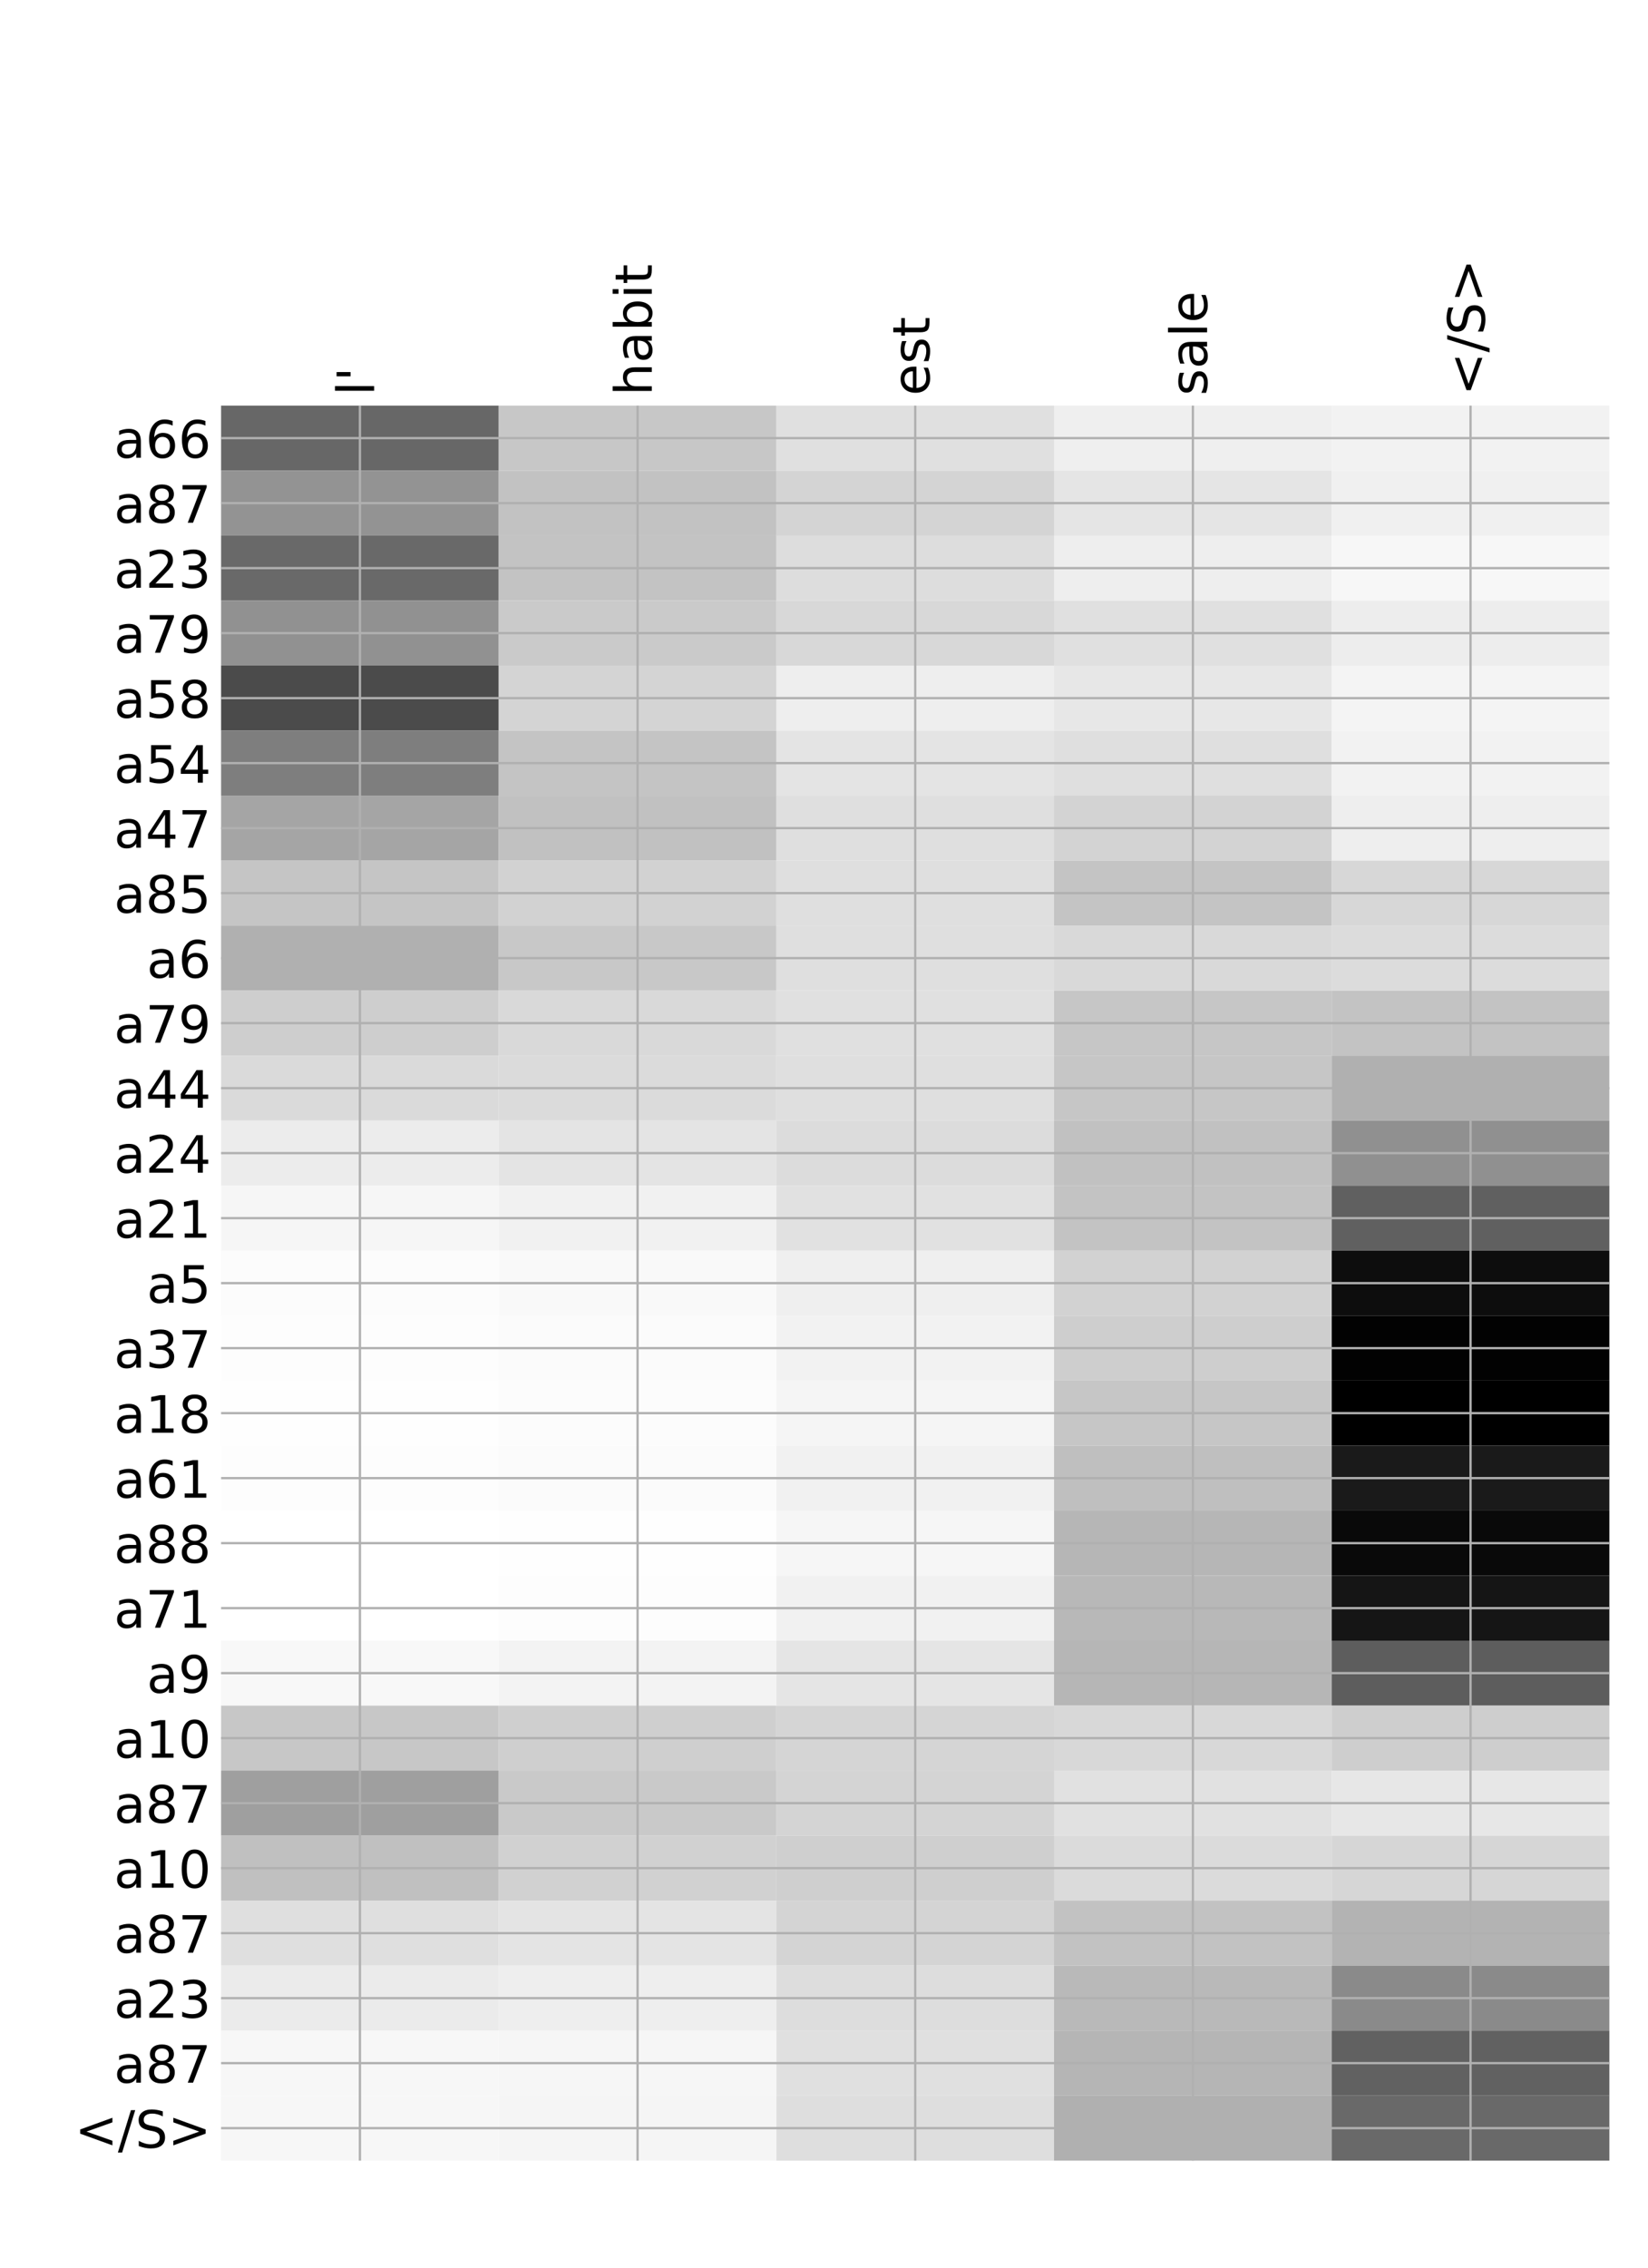 <?xml version="1.0" encoding="utf-8" standalone="no"?>
<!DOCTYPE svg PUBLIC "-//W3C//DTD SVG 1.1//EN"
  "http://www.w3.org/Graphics/SVG/1.1/DTD/svg11.dtd">
<!-- Created with matplotlib (http://matplotlib.org/) -->
<svg height="792pt" version="1.1" viewBox="0 0 576 792" width="576pt" xmlns="http://www.w3.org/2000/svg" xmlns:xlink="http://www.w3.org/1999/xlink">
 <defs>
  <style type="text/css">
*{stroke-linecap:butt;stroke-linejoin:round;}
  </style>
 </defs>
 <g id="figure_1">
  <g id="patch_1">
   <path d="M 0 792 
L 576 792 
L 576 0 
L 0 0 
z
" style="fill:#ffffff;"/>
  </g>
  <g id="axes_1">
   <g id="PolyCollection_1">
    <path clip-path="url(#pcf346aa6bc)" d="M 77.275 141.671 
L 77.275 164.373 
L 174.32 164.373 
L 174.32 141.671 
L 77.275 141.671 
z
" style="fill:#676767;"/>
    <path clip-path="url(#pcf346aa6bc)" d="M 174.32 141.671 
L 174.32 164.373 
L 271.365 164.373 
L 271.365 141.671 
L 174.32 141.671 
z
" style="fill:#c7c7c7;"/>
    <path clip-path="url(#pcf346aa6bc)" d="M 271.365 141.671 
L 271.365 164.373 
L 368.41 164.373 
L 368.41 141.671 
L 271.365 141.671 
z
" style="fill:#e0e0e0;"/>
    <path clip-path="url(#pcf346aa6bc)" d="M 368.41 141.671 
L 368.41 164.373 
L 465.455 164.373 
L 465.455 141.671 
L 368.41 141.671 
z
" style="fill:#efefef;"/>
    <path clip-path="url(#pcf346aa6bc)" d="M 465.455 141.671 
L 465.455 164.373 
L 562.5 164.373 
L 562.5 141.671 
L 465.455 141.671 
z
" style="fill:#f2f2f2;"/>
    <path clip-path="url(#pcf346aa6bc)" d="M 77.275 164.373 
L 77.275 187.074 
L 174.32 187.074 
L 174.32 164.373 
L 77.275 164.373 
z
" style="fill:#939393;"/>
    <path clip-path="url(#pcf346aa6bc)" d="M 174.32 164.373 
L 174.32 187.074 
L 271.365 187.074 
L 271.365 164.373 
L 174.32 164.373 
z
" style="fill:#c2c2c2;"/>
    <path clip-path="url(#pcf346aa6bc)" d="M 271.365 164.373 
L 271.365 187.074 
L 368.41 187.074 
L 368.41 164.373 
L 271.365 164.373 
z
" style="fill:#d4d4d4;"/>
    <path clip-path="url(#pcf346aa6bc)" d="M 368.41 164.373 
L 368.41 187.074 
L 465.455 187.074 
L 465.455 164.373 
L 368.41 164.373 
z
" style="fill:#e5e5e5;"/>
    <path clip-path="url(#pcf346aa6bc)" d="M 465.455 164.373 
L 465.455 187.074 
L 562.5 187.074 
L 562.5 164.373 
L 465.455 164.373 
z
" style="fill:#f0f0f0;"/>
    <path clip-path="url(#pcf346aa6bc)" d="M 77.275 187.074 
L 77.275 209.776 
L 174.32 209.776 
L 174.32 187.074 
L 77.275 187.074 
z
" style="fill:#696969;"/>
    <path clip-path="url(#pcf346aa6bc)" d="M 174.32 187.074 
L 174.32 209.776 
L 271.365 209.776 
L 271.365 187.074 
L 174.32 187.074 
z
" style="fill:#c3c3c3;"/>
    <path clip-path="url(#pcf346aa6bc)" d="M 271.365 187.074 
L 271.365 209.776 
L 368.41 209.776 
L 368.41 187.074 
L 271.365 187.074 
z
" style="fill:#dddddd;"/>
    <path clip-path="url(#pcf346aa6bc)" d="M 368.41 187.074 
L 368.41 209.776 
L 465.455 209.776 
L 465.455 187.074 
L 368.41 187.074 
z
" style="fill:#eeeeee;"/>
    <path clip-path="url(#pcf346aa6bc)" d="M 465.455 187.074 
L 465.455 209.776 
L 562.5 209.776 
L 562.5 187.074 
L 465.455 187.074 
z
" style="fill:#f7f7f7;"/>
    <path clip-path="url(#pcf346aa6bc)" d="M 77.275 209.776 
L 77.275 232.478 
L 174.32 232.478 
L 174.32 209.776 
L 77.275 209.776 
z
" style="fill:#919191;"/>
    <path clip-path="url(#pcf346aa6bc)" d="M 174.32 209.776 
L 174.32 232.478 
L 271.365 232.478 
L 271.365 209.776 
L 174.32 209.776 
z
" style="fill:#cacaca;"/>
    <path clip-path="url(#pcf346aa6bc)" d="M 271.365 209.776 
L 271.365 232.478 
L 368.41 232.478 
L 368.41 209.776 
L 271.365 209.776 
z
" style="fill:#d8d8d8;"/>
    <path clip-path="url(#pcf346aa6bc)" d="M 368.41 209.776 
L 368.41 232.478 
L 465.455 232.478 
L 465.455 209.776 
L 368.41 209.776 
z
" style="fill:#e0e0e0;"/>
    <path clip-path="url(#pcf346aa6bc)" d="M 465.455 209.776 
L 465.455 232.478 
L 562.5 232.478 
L 562.5 209.776 
L 465.455 209.776 
z
" style="fill:#ededed;"/>
    <path clip-path="url(#pcf346aa6bc)" d="M 77.275 232.478 
L 77.275 255.18 
L 174.32 255.18 
L 174.32 232.478 
L 77.275 232.478 
z
" style="fill:#4b4b4b;"/>
    <path clip-path="url(#pcf346aa6bc)" d="M 174.32 232.478 
L 174.32 255.18 
L 271.365 255.18 
L 271.365 232.478 
L 174.32 232.478 
z
" style="fill:#d4d4d4;"/>
    <path clip-path="url(#pcf346aa6bc)" d="M 271.365 232.478 
L 271.365 255.18 
L 368.41 255.18 
L 368.41 232.478 
L 271.365 232.478 
z
" style="fill:#eeeeee;"/>
    <path clip-path="url(#pcf346aa6bc)" d="M 368.41 232.478 
L 368.41 255.18 
L 465.455 255.18 
L 465.455 232.478 
L 368.41 232.478 
z
" style="fill:#e7e7e7;"/>
    <path clip-path="url(#pcf346aa6bc)" d="M 465.455 232.478 
L 465.455 255.18 
L 562.5 255.18 
L 562.5 232.478 
L 465.455 232.478 
z
" style="fill:#f4f4f4;"/>
    <path clip-path="url(#pcf346aa6bc)" d="M 77.275 255.18 
L 77.275 277.881 
L 174.32 277.881 
L 174.32 255.18 
L 77.275 255.18 
z
" style="fill:#7e7e7e;"/>
    <path clip-path="url(#pcf346aa6bc)" d="M 174.32 255.18 
L 174.32 277.881 
L 271.365 277.881 
L 271.365 255.18 
L 174.32 255.18 
z
" style="fill:#c4c4c4;"/>
    <path clip-path="url(#pcf346aa6bc)" d="M 271.365 255.18 
L 271.365 277.881 
L 368.41 277.881 
L 368.41 255.18 
L 271.365 255.18 
z
" style="fill:#e4e4e4;"/>
    <path clip-path="url(#pcf346aa6bc)" d="M 368.41 255.18 
L 368.41 277.881 
L 465.455 277.881 
L 465.455 255.18 
L 368.41 255.18 
z
" style="fill:#dfdfdf;"/>
    <path clip-path="url(#pcf346aa6bc)" d="M 465.455 255.18 
L 465.455 277.881 
L 562.5 277.881 
L 562.5 255.18 
L 465.455 255.18 
z
" style="fill:#f2f2f2;"/>
    <path clip-path="url(#pcf346aa6bc)" d="M 77.275 277.881 
L 77.275 300.583 
L 174.32 300.583 
L 174.32 277.881 
L 77.275 277.881 
z
" style="fill:#a5a5a5;"/>
    <path clip-path="url(#pcf346aa6bc)" d="M 174.32 277.881 
L 174.32 300.583 
L 271.365 300.583 
L 271.365 277.881 
L 174.32 277.881 
z
" style="fill:#c1c1c1;"/>
    <path clip-path="url(#pcf346aa6bc)" d="M 271.365 277.881 
L 271.365 300.583 
L 368.41 300.583 
L 368.41 277.881 
L 271.365 277.881 
z
" style="fill:#dfdfdf;"/>
    <path clip-path="url(#pcf346aa6bc)" d="M 368.41 277.881 
L 368.41 300.583 
L 465.455 300.583 
L 465.455 277.881 
L 368.41 277.881 
z
" style="fill:#d3d3d3;"/>
    <path clip-path="url(#pcf346aa6bc)" d="M 465.455 277.881 
L 465.455 300.583 
L 562.5 300.583 
L 562.5 277.881 
L 465.455 277.881 
z
" style="fill:#eeeeee;"/>
    <path clip-path="url(#pcf346aa6bc)" d="M 77.275 300.583 
L 77.275 323.285 
L 174.32 323.285 
L 174.32 300.583 
L 77.275 300.583 
z
" style="fill:#c5c5c5;"/>
    <path clip-path="url(#pcf346aa6bc)" d="M 174.32 300.583 
L 174.32 323.285 
L 271.365 323.285 
L 271.365 300.583 
L 174.32 300.583 
z
" style="fill:#d2d2d2;"/>
    <path clip-path="url(#pcf346aa6bc)" d="M 271.365 300.583 
L 271.365 323.285 
L 368.41 323.285 
L 368.41 300.583 
L 271.365 300.583 
z
" style="fill:#dfdfdf;"/>
    <path clip-path="url(#pcf346aa6bc)" d="M 368.41 300.583 
L 368.41 323.285 
L 465.455 323.285 
L 465.455 300.583 
L 368.41 300.583 
z
" style="fill:#c4c4c4;"/>
    <path clip-path="url(#pcf346aa6bc)" d="M 465.455 300.583 
L 465.455 323.285 
L 562.5 323.285 
L 562.5 300.583 
L 465.455 300.583 
z
" style="fill:#d7d7d7;"/>
    <path clip-path="url(#pcf346aa6bc)" d="M 77.275 323.285 
L 77.275 345.987 
L 174.32 345.987 
L 174.32 323.285 
L 77.275 323.285 
z
" style="fill:#b0b0b0;"/>
    <path clip-path="url(#pcf346aa6bc)" d="M 174.32 323.285 
L 174.32 345.987 
L 271.365 345.987 
L 271.365 323.285 
L 174.32 323.285 
z
" style="fill:#c8c8c8;"/>
    <path clip-path="url(#pcf346aa6bc)" d="M 271.365 323.285 
L 271.365 345.987 
L 368.41 345.987 
L 368.41 323.285 
L 271.365 323.285 
z
" style="fill:#dfdfdf;"/>
    <path clip-path="url(#pcf346aa6bc)" d="M 368.41 323.285 
L 368.41 345.987 
L 465.455 345.987 
L 465.455 323.285 
L 368.41 323.285 
z
" style="fill:#d9d9d9;"/>
    <path clip-path="url(#pcf346aa6bc)" d="M 465.455 323.285 
L 465.455 345.987 
L 562.5 345.987 
L 562.5 323.285 
L 465.455 323.285 
z
" style="fill:#dcdcdc;"/>
    <path clip-path="url(#pcf346aa6bc)" d="M 77.275 345.987 
L 77.275 368.688 
L 174.32 368.688 
L 174.32 345.987 
L 77.275 345.987 
z
" style="fill:#cecece;"/>
    <path clip-path="url(#pcf346aa6bc)" d="M 174.32 345.987 
L 174.32 368.688 
L 271.365 368.688 
L 271.365 345.987 
L 174.32 345.987 
z
" style="fill:#d9d9d9;"/>
    <path clip-path="url(#pcf346aa6bc)" d="M 271.365 345.987 
L 271.365 368.688 
L 368.41 368.688 
L 368.41 345.987 
L 271.365 345.987 
z
" style="fill:#e0e0e0;"/>
    <path clip-path="url(#pcf346aa6bc)" d="M 368.41 345.987 
L 368.41 368.688 
L 465.455 368.688 
L 465.455 345.987 
L 368.41 345.987 
z
" style="fill:#c6c6c6;"/>
    <path clip-path="url(#pcf346aa6bc)" d="M 465.455 345.987 
L 465.455 368.688 
L 562.5 368.688 
L 562.5 345.987 
L 465.455 345.987 
z
" style="fill:#c3c3c3;"/>
    <path clip-path="url(#pcf346aa6bc)" d="M 77.275 368.688 
L 77.275 391.39 
L 174.32 391.39 
L 174.32 368.688 
L 77.275 368.688 
z
" style="fill:#dadada;"/>
    <path clip-path="url(#pcf346aa6bc)" d="M 174.32 368.688 
L 174.32 391.39 
L 271.365 391.39 
L 271.365 368.688 
L 174.32 368.688 
z
" style="fill:#dbdbdb;"/>
    <path clip-path="url(#pcf346aa6bc)" d="M 271.365 368.688 
L 271.365 391.39 
L 368.41 391.39 
L 368.41 368.688 
L 271.365 368.688 
z
" style="fill:#dfdfdf;"/>
    <path clip-path="url(#pcf346aa6bc)" d="M 368.41 368.688 
L 368.41 391.39 
L 465.455 391.39 
L 465.455 368.688 
L 368.41 368.688 
z
" style="fill:#c6c6c6;"/>
    <path clip-path="url(#pcf346aa6bc)" d="M 465.455 368.688 
L 465.455 391.39 
L 562.5 391.39 
L 562.5 368.688 
L 465.455 368.688 
z
" style="fill:#b0b0b0;"/>
    <path clip-path="url(#pcf346aa6bc)" d="M 77.275 391.39 
L 77.275 414.092 
L 174.32 414.092 
L 174.32 391.39 
L 77.275 391.39 
z
" style="fill:#ececec;"/>
    <path clip-path="url(#pcf346aa6bc)" d="M 174.32 391.39 
L 174.32 414.092 
L 271.365 414.092 
L 271.365 391.39 
L 174.32 391.39 
z
" style="fill:#e4e4e4;"/>
    <path clip-path="url(#pcf346aa6bc)" d="M 271.365 391.39 
L 271.365 414.092 
L 368.41 414.092 
L 368.41 391.39 
L 271.365 391.39 
z
" style="fill:#dcdcdc;"/>
    <path clip-path="url(#pcf346aa6bc)" d="M 368.41 391.39 
L 368.41 414.092 
L 465.455 414.092 
L 465.455 391.39 
L 368.41 391.39 
z
" style="fill:#c1c1c1;"/>
    <path clip-path="url(#pcf346aa6bc)" d="M 465.455 391.39 
L 465.455 414.092 
L 562.5 414.092 
L 562.5 391.39 
L 465.455 391.39 
z
" style="fill:#909090;"/>
    <path clip-path="url(#pcf346aa6bc)" d="M 77.275 414.092 
L 77.275 436.794 
L 174.32 436.794 
L 174.32 414.092 
L 77.275 414.092 
z
" style="fill:#f6f6f6;"/>
    <path clip-path="url(#pcf346aa6bc)" d="M 174.32 414.092 
L 174.32 436.794 
L 271.365 436.794 
L 271.365 414.092 
L 174.32 414.092 
z
" style="fill:#f1f1f1;"/>
    <path clip-path="url(#pcf346aa6bc)" d="M 271.365 414.092 
L 271.365 436.794 
L 368.41 436.794 
L 368.41 414.092 
L 271.365 414.092 
z
" style="fill:#e1e1e1;"/>
    <path clip-path="url(#pcf346aa6bc)" d="M 368.41 414.092 
L 368.41 436.794 
L 465.455 436.794 
L 465.455 414.092 
L 368.41 414.092 
z
" style="fill:#c3c3c3;"/>
    <path clip-path="url(#pcf346aa6bc)" d="M 465.455 414.092 
L 465.455 436.794 
L 562.5 436.794 
L 562.5 414.092 
L 465.455 414.092 
z
" style="fill:#606060;"/>
    <path clip-path="url(#pcf346aa6bc)" d="M 77.275 436.794 
L 77.275 459.495 
L 174.32 459.495 
L 174.32 436.794 
L 77.275 436.794 
z
" style="fill:#fcfcfc;"/>
    <path clip-path="url(#pcf346aa6bc)" d="M 174.32 436.794 
L 174.32 459.495 
L 271.365 459.495 
L 271.365 436.794 
L 174.32 436.794 
z
" style="fill:#f9f9f9;"/>
    <path clip-path="url(#pcf346aa6bc)" d="M 271.365 436.794 
L 271.365 459.495 
L 368.41 459.495 
L 368.41 436.794 
L 271.365 436.794 
z
" style="fill:#efefef;"/>
    <path clip-path="url(#pcf346aa6bc)" d="M 368.41 436.794 
L 368.41 459.495 
L 465.455 459.495 
L 465.455 436.794 
L 368.41 436.794 
z
" style="fill:#d2d2d2;"/>
    <path clip-path="url(#pcf346aa6bc)" d="M 465.455 436.794 
L 465.455 459.495 
L 562.5 459.495 
L 562.5 436.794 
L 465.455 436.794 
z
" style="fill:#0d0d0d;"/>
    <path clip-path="url(#pcf346aa6bc)" d="M 77.275 459.495 
L 77.275 482.197 
L 174.32 482.197 
L 174.32 459.495 
L 77.275 459.495 
z
" style="fill:#fdfdfd;"/>
    <path clip-path="url(#pcf346aa6bc)" d="M 174.32 459.495 
L 174.32 482.197 
L 271.365 482.197 
L 271.365 459.495 
L 174.32 459.495 
z
" style="fill:#fbfbfb;"/>
    <path clip-path="url(#pcf346aa6bc)" d="M 271.365 459.495 
L 271.365 482.197 
L 368.41 482.197 
L 368.41 459.495 
L 271.365 459.495 
z
" style="fill:#f2f2f2;"/>
    <path clip-path="url(#pcf346aa6bc)" d="M 368.41 459.495 
L 368.41 482.197 
L 465.455 482.197 
L 465.455 459.495 
L 368.41 459.495 
z
" style="fill:#cecece;"/>
    <path clip-path="url(#pcf346aa6bc)" d="M 465.455 459.495 
L 465.455 482.197 
L 562.5 482.197 
L 562.5 459.495 
L 465.455 459.495 
z
" style="fill:#020202;"/>
    <path clip-path="url(#pcf346aa6bc)" d="M 77.275 482.197 
L 77.275 504.899 
L 174.32 504.899 
L 174.32 482.197 
L 77.275 482.197 
z
" style="fill:#fefefe;"/>
    <path clip-path="url(#pcf346aa6bc)" d="M 174.32 482.197 
L 174.32 504.899 
L 271.365 504.899 
L 271.365 482.197 
L 174.32 482.197 
z
" style="fill:#fcfcfc;"/>
    <path clip-path="url(#pcf346aa6bc)" d="M 271.365 482.197 
L 271.365 504.899 
L 368.41 504.899 
L 368.41 482.197 
L 271.365 482.197 
z
" style="fill:#f5f5f5;"/>
    <path clip-path="url(#pcf346aa6bc)" d="M 368.41 482.197 
L 368.41 504.899 
L 465.455 504.899 
L 465.455 482.197 
L 368.41 482.197 
z
" style="fill:#c6c6c6;"/>
    <path clip-path="url(#pcf346aa6bc)" d="M 465.455 482.197 
L 465.455 504.899 
L 562.5 504.899 
L 562.5 482.197 
L 465.455 482.197 
z
"/>
    <path clip-path="url(#pcf346aa6bc)" d="M 77.275 504.899 
L 77.275 527.601 
L 174.32 527.601 
L 174.32 504.899 
L 77.275 504.899 
z
" style="fill:#fdfdfd;"/>
    <path clip-path="url(#pcf346aa6bc)" d="M 174.32 504.899 
L 174.32 527.601 
L 271.365 527.601 
L 271.365 504.899 
L 174.32 504.899 
z
" style="fill:#fbfbfb;"/>
    <path clip-path="url(#pcf346aa6bc)" d="M 271.365 504.899 
L 271.365 527.601 
L 368.41 527.601 
L 368.41 504.899 
L 271.365 504.899 
z
" style="fill:#f1f1f1;"/>
    <path clip-path="url(#pcf346aa6bc)" d="M 368.41 504.899 
L 368.41 527.601 
L 465.455 527.601 
L 465.455 504.899 
L 368.41 504.899 
z
" style="fill:#bfbfbf;"/>
    <path clip-path="url(#pcf346aa6bc)" d="M 465.455 504.899 
L 465.455 527.601 
L 562.5 527.601 
L 562.5 504.899 
L 465.455 504.899 
z
" style="fill:#1a1a1a;"/>
    <path clip-path="url(#pcf346aa6bc)" d="M 77.275 527.601 
L 77.275 550.303 
L 174.32 550.303 
L 174.32 527.601 
L 77.275 527.601 
z
" style="fill:#ffffff;"/>
    <path clip-path="url(#pcf346aa6bc)" d="M 174.32 527.601 
L 174.32 550.303 
L 271.365 550.303 
L 271.365 527.601 
L 174.32 527.601 
z
" style="fill:#fefefe;"/>
    <path clip-path="url(#pcf346aa6bc)" d="M 271.365 527.601 
L 271.365 550.303 
L 368.41 550.303 
L 368.41 527.601 
L 271.365 527.601 
z
" style="fill:#f6f6f6;"/>
    <path clip-path="url(#pcf346aa6bc)" d="M 368.41 527.601 
L 368.41 550.303 
L 465.455 550.303 
L 465.455 527.601 
L 368.41 527.601 
z
" style="fill:#b6b6b6;"/>
    <path clip-path="url(#pcf346aa6bc)" d="M 465.455 527.601 
L 465.455 550.303 
L 562.5 550.303 
L 562.5 527.601 
L 465.455 527.601 
z
" style="fill:#090909;"/>
    <path clip-path="url(#pcf346aa6bc)" d="M 77.275 550.303 
L 77.275 573.004 
L 174.32 573.004 
L 174.32 550.303 
L 77.275 550.303 
z
" style="fill:#ffffff;"/>
    <path clip-path="url(#pcf346aa6bc)" d="M 174.32 550.303 
L 174.32 573.004 
L 271.365 573.004 
L 271.365 550.303 
L 174.32 550.303 
z
" style="fill:#fdfdfd;"/>
    <path clip-path="url(#pcf346aa6bc)" d="M 271.365 550.303 
L 271.365 573.004 
L 368.41 573.004 
L 368.41 550.303 
L 271.365 550.303 
z
" style="fill:#f1f1f1;"/>
    <path clip-path="url(#pcf346aa6bc)" d="M 368.41 550.303 
L 368.41 573.004 
L 465.455 573.004 
L 465.455 550.303 
L 368.41 550.303 
z
" style="fill:#b8b8b8;"/>
    <path clip-path="url(#pcf346aa6bc)" d="M 465.455 550.303 
L 465.455 573.004 
L 562.5 573.004 
L 562.5 550.303 
L 465.455 550.303 
z
" style="fill:#151515;"/>
    <path clip-path="url(#pcf346aa6bc)" d="M 77.275 573.004 
L 77.275 595.706 
L 174.32 595.706 
L 174.32 573.004 
L 77.275 573.004 
z
" style="fill:#f8f8f8;"/>
    <path clip-path="url(#pcf346aa6bc)" d="M 174.32 573.004 
L 174.32 595.706 
L 271.365 595.706 
L 271.365 573.004 
L 174.32 573.004 
z
" style="fill:#f3f3f3;"/>
    <path clip-path="url(#pcf346aa6bc)" d="M 271.365 573.004 
L 271.365 595.706 
L 368.41 595.706 
L 368.41 573.004 
L 271.365 573.004 
z
" style="fill:#e5e5e5;"/>
    <path clip-path="url(#pcf346aa6bc)" d="M 368.41 573.004 
L 368.41 595.706 
L 465.455 595.706 
L 465.455 573.004 
L 368.41 573.004 
z
" style="fill:#b6b6b6;"/>
    <path clip-path="url(#pcf346aa6bc)" d="M 465.455 573.004 
L 465.455 595.706 
L 562.5 595.706 
L 562.5 573.004 
L 465.455 573.004 
z
" style="fill:#5d5d5d;"/>
    <path clip-path="url(#pcf346aa6bc)" d="M 77.275 595.706 
L 77.275 618.408 
L 174.32 618.408 
L 174.32 595.706 
L 77.275 595.706 
z
" style="fill:#c7c7c7;"/>
    <path clip-path="url(#pcf346aa6bc)" d="M 174.32 595.706 
L 174.32 618.408 
L 271.365 618.408 
L 271.365 595.706 
L 174.32 595.706 
z
" style="fill:#cfcfcf;"/>
    <path clip-path="url(#pcf346aa6bc)" d="M 271.365 595.706 
L 271.365 618.408 
L 368.41 618.408 
L 368.41 595.706 
L 271.365 595.706 
z
" style="fill:#d5d5d5;"/>
    <path clip-path="url(#pcf346aa6bc)" d="M 368.41 595.706 
L 368.41 618.408 
L 465.455 618.408 
L 465.455 595.706 
L 368.41 595.706 
z
" style="fill:#d8d8d8;"/>
    <path clip-path="url(#pcf346aa6bc)" d="M 465.455 595.706 
L 465.455 618.408 
L 562.5 618.408 
L 562.5 595.706 
L 465.455 595.706 
z
" style="fill:#cecece;"/>
    <path clip-path="url(#pcf346aa6bc)" d="M 77.275 618.408 
L 77.275 641.11 
L 174.32 641.11 
L 174.32 618.408 
L 77.275 618.408 
z
" style="fill:#9f9f9f;"/>
    <path clip-path="url(#pcf346aa6bc)" d="M 174.32 618.408 
L 174.32 641.11 
L 271.365 641.11 
L 271.365 618.408 
L 174.32 618.408 
z
" style="fill:#c9c9c9;"/>
    <path clip-path="url(#pcf346aa6bc)" d="M 271.365 618.408 
L 271.365 641.11 
L 368.41 641.11 
L 368.41 618.408 
L 271.365 618.408 
z
" style="fill:#d4d4d4;"/>
    <path clip-path="url(#pcf346aa6bc)" d="M 368.41 618.408 
L 368.41 641.11 
L 465.455 641.11 
L 465.455 618.408 
L 368.41 618.408 
z
" style="fill:#e1e1e1;"/>
    <path clip-path="url(#pcf346aa6bc)" d="M 465.455 618.408 
L 465.455 641.11 
L 562.5 641.11 
L 562.5 618.408 
L 465.455 618.408 
z
" style="fill:#e7e7e7;"/>
    <path clip-path="url(#pcf346aa6bc)" d="M 77.275 641.11 
L 77.275 663.811 
L 174.32 663.811 
L 174.32 641.11 
L 77.275 641.11 
z
" style="fill:#c0c0c0;"/>
    <path clip-path="url(#pcf346aa6bc)" d="M 174.32 641.11 
L 174.32 663.811 
L 271.365 663.811 
L 271.365 641.11 
L 174.32 641.11 
z
" style="fill:#d1d1d1;"/>
    <path clip-path="url(#pcf346aa6bc)" d="M 271.365 641.11 
L 271.365 663.811 
L 368.41 663.811 
L 368.41 641.11 
L 271.365 641.11 
z
" style="fill:#cfcfcf;"/>
    <path clip-path="url(#pcf346aa6bc)" d="M 368.41 641.11 
L 368.41 663.811 
L 465.455 663.811 
L 465.455 641.11 
L 368.41 641.11 
z
" style="fill:#dbdbdb;"/>
    <path clip-path="url(#pcf346aa6bc)" d="M 465.455 641.11 
L 465.455 663.811 
L 562.5 663.811 
L 562.5 641.11 
L 465.455 641.11 
z
" style="fill:#d6d6d6;"/>
    <path clip-path="url(#pcf346aa6bc)" d="M 77.275 663.811 
L 77.275 686.513 
L 174.32 686.513 
L 174.32 663.811 
L 77.275 663.811 
z
" style="fill:#dfdfdf;"/>
    <path clip-path="url(#pcf346aa6bc)" d="M 174.32 663.811 
L 174.32 686.513 
L 271.365 686.513 
L 271.365 663.811 
L 174.32 663.811 
z
" style="fill:#e4e4e4;"/>
    <path clip-path="url(#pcf346aa6bc)" d="M 271.365 663.811 
L 271.365 686.513 
L 368.41 686.513 
L 368.41 663.811 
L 271.365 663.811 
z
" style="fill:#d4d4d4;"/>
    <path clip-path="url(#pcf346aa6bc)" d="M 368.41 663.811 
L 368.41 686.513 
L 465.455 686.513 
L 465.455 663.811 
L 368.41 663.811 
z
" style="fill:#c2c2c2;"/>
    <path clip-path="url(#pcf346aa6bc)" d="M 465.455 663.811 
L 465.455 686.513 
L 562.5 686.513 
L 562.5 663.811 
L 465.455 663.811 
z
" style="fill:#b3b3b3;"/>
    <path clip-path="url(#pcf346aa6bc)" d="M 77.275 686.513 
L 77.275 709.215 
L 174.32 709.215 
L 174.32 686.513 
L 77.275 686.513 
z
" style="fill:#ebebeb;"/>
    <path clip-path="url(#pcf346aa6bc)" d="M 174.32 686.513 
L 174.32 709.215 
L 271.365 709.215 
L 271.365 686.513 
L 174.32 686.513 
z
" style="fill:#eeeeee;"/>
    <path clip-path="url(#pcf346aa6bc)" d="M 271.365 686.513 
L 271.365 709.215 
L 368.41 709.215 
L 368.41 686.513 
L 271.365 686.513 
z
" style="fill:#dddddd;"/>
    <path clip-path="url(#pcf346aa6bc)" d="M 368.41 686.513 
L 368.41 709.215 
L 465.455 709.215 
L 465.455 686.513 
L 368.41 686.513 
z
" style="fill:#b9b9b9;"/>
    <path clip-path="url(#pcf346aa6bc)" d="M 465.455 686.513 
L 465.455 709.215 
L 562.5 709.215 
L 562.5 686.513 
L 465.455 686.513 
z
" style="fill:#8a8a8a;"/>
    <path clip-path="url(#pcf346aa6bc)" d="M 77.275 709.215 
L 77.275 731.917 
L 174.32 731.917 
L 174.32 709.215 
L 77.275 709.215 
z
" style="fill:#f7f7f7;"/>
    <path clip-path="url(#pcf346aa6bc)" d="M 174.32 709.215 
L 174.32 731.917 
L 271.365 731.917 
L 271.365 709.215 
L 174.32 709.215 
z
" style="fill:#f6f6f6;"/>
    <path clip-path="url(#pcf346aa6bc)" d="M 271.365 709.215 
L 271.365 731.917 
L 368.41 731.917 
L 368.41 709.215 
L 271.365 709.215 
z
" style="fill:#e0e0e0;"/>
    <path clip-path="url(#pcf346aa6bc)" d="M 368.41 709.215 
L 368.41 731.917 
L 465.455 731.917 
L 465.455 709.215 
L 368.41 709.215 
z
" style="fill:#b5b5b5;"/>
    <path clip-path="url(#pcf346aa6bc)" d="M 465.455 709.215 
L 465.455 731.917 
L 562.5 731.917 
L 562.5 709.215 
L 465.455 709.215 
z
" style="fill:#616161;"/>
    <path clip-path="url(#pcf346aa6bc)" d="M 77.275 731.917 
L 77.275 754.618 
L 174.32 754.618 
L 174.32 731.917 
L 77.275 731.917 
z
" style="fill:#f7f7f7;"/>
    <path clip-path="url(#pcf346aa6bc)" d="M 174.32 731.917 
L 174.32 754.618 
L 271.365 754.618 
L 271.365 731.917 
L 174.32 731.917 
z
" style="fill:#f5f5f5;"/>
    <path clip-path="url(#pcf346aa6bc)" d="M 271.365 731.917 
L 271.365 754.618 
L 368.41 754.618 
L 368.41 731.917 
L 271.365 731.917 
z
" style="fill:#dedede;"/>
    <path clip-path="url(#pcf346aa6bc)" d="M 368.41 731.917 
L 368.41 754.618 
L 465.455 754.618 
L 465.455 731.917 
L 368.41 731.917 
z
" style="fill:#b0b0b0;"/>
    <path clip-path="url(#pcf346aa6bc)" d="M 465.455 731.917 
L 465.455 754.618 
L 562.5 754.618 
L 562.5 731.917 
L 465.455 731.917 
z
" style="fill:#696969;"/>
   </g>
   <g id="matplotlib.axis_1">
    <g id="xtick_1">
     <g id="line2d_1">
      <path clip-path="url(#pcf346aa6bc)" d="M 125.797 754.618 
L 125.797 141.671 
" style="fill:none;stroke:#b0b0b0;stroke-linecap:square;stroke-width:0.8;"/>
     </g>
     <g id="line2d_2"/>
     <g id="text_1">
      <!-- l' -->
      <defs>
       <path d="M 9.422 75.984 
L 18.406 75.984 
L 18.406 0 
L 9.422 0 
z
" id="DejaVuSans-6c"/>
       <path d="M 17.922 72.906 
L 17.922 45.797 
L 9.625 45.797 
L 9.625 72.906 
z
" id="DejaVuSans-27"/>
      </defs>
      <g transform="translate(130.764 138.171)rotate(-90)scale(0.18 -0.18)">
       <use xlink:href="#DejaVuSans-6c"/>
       <use x="27.783" xlink:href="#DejaVuSans-27"/>
      </g>
     </g>
    </g>
    <g id="xtick_2">
     <g id="line2d_3">
      <path clip-path="url(#pcf346aa6bc)" d="M 222.843 754.618 
L 222.843 141.671 
" style="fill:none;stroke:#b0b0b0;stroke-linecap:square;stroke-width:0.8;"/>
     </g>
     <g id="line2d_4"/>
     <g id="text_2">
      <!-- habit -->
      <defs>
       <path d="M 54.891 33.016 
L 54.891 0 
L 45.906 0 
L 45.906 32.719 
Q 45.906 40.484 42.875 44.328 
Q 39.844 48.188 33.797 48.188 
Q 26.516 48.188 22.312 43.547 
Q 18.109 38.922 18.109 30.906 
L 18.109 0 
L 9.078 0 
L 9.078 75.984 
L 18.109 75.984 
L 18.109 46.188 
Q 21.344 51.125 25.703 53.562 
Q 30.078 56 35.797 56 
Q 45.219 56 50.047 50.172 
Q 54.891 44.344 54.891 33.016 
z
" id="DejaVuSans-68"/>
       <path d="M 34.281 27.484 
Q 23.391 27.484 19.188 25 
Q 14.984 22.516 14.984 16.5 
Q 14.984 11.719 18.141 8.906 
Q 21.297 6.109 26.703 6.109 
Q 34.188 6.109 38.703 11.406 
Q 43.219 16.703 43.219 25.484 
L 43.219 27.484 
z
M 52.203 31.203 
L 52.203 0 
L 43.219 0 
L 43.219 8.297 
Q 40.141 3.328 35.547 0.953 
Q 30.953 -1.422 24.312 -1.422 
Q 15.922 -1.422 10.953 3.297 
Q 6 8.016 6 15.922 
Q 6 25.141 12.172 29.828 
Q 18.359 34.516 30.609 34.516 
L 43.219 34.516 
L 43.219 35.406 
Q 43.219 41.609 39.141 45 
Q 35.062 48.391 27.688 48.391 
Q 23 48.391 18.547 47.266 
Q 14.109 46.141 10.016 43.891 
L 10.016 52.203 
Q 14.938 54.109 19.578 55.047 
Q 24.219 56 28.609 56 
Q 40.484 56 46.344 49.844 
Q 52.203 43.703 52.203 31.203 
z
" id="DejaVuSans-61"/>
       <path d="M 48.688 27.297 
Q 48.688 37.203 44.609 42.844 
Q 40.531 48.484 33.406 48.484 
Q 26.266 48.484 22.188 42.844 
Q 18.109 37.203 18.109 27.297 
Q 18.109 17.391 22.188 11.75 
Q 26.266 6.109 33.406 6.109 
Q 40.531 6.109 44.609 11.75 
Q 48.688 17.391 48.688 27.297 
z
M 18.109 46.391 
Q 20.953 51.266 25.266 53.625 
Q 29.594 56 35.594 56 
Q 45.562 56 51.781 48.094 
Q 58.016 40.188 58.016 27.297 
Q 58.016 14.406 51.781 6.484 
Q 45.562 -1.422 35.594 -1.422 
Q 29.594 -1.422 25.266 0.953 
Q 20.953 3.328 18.109 8.203 
L 18.109 0 
L 9.078 0 
L 9.078 75.984 
L 18.109 75.984 
z
" id="DejaVuSans-62"/>
       <path d="M 9.422 54.688 
L 18.406 54.688 
L 18.406 0 
L 9.422 0 
z
M 9.422 75.984 
L 18.406 75.984 
L 18.406 64.594 
L 9.422 64.594 
z
" id="DejaVuSans-69"/>
       <path d="M 18.312 70.219 
L 18.312 54.688 
L 36.812 54.688 
L 36.812 47.703 
L 18.312 47.703 
L 18.312 18.016 
Q 18.312 11.328 20.141 9.422 
Q 21.969 7.516 27.594 7.516 
L 36.812 7.516 
L 36.812 0 
L 27.594 0 
Q 17.188 0 13.234 3.875 
Q 9.281 7.766 9.281 18.016 
L 9.281 47.703 
L 2.688 47.703 
L 2.688 54.688 
L 9.281 54.688 
L 9.281 70.219 
z
" id="DejaVuSans-74"/>
      </defs>
      <g transform="translate(227.809 138.171)rotate(-90)scale(0.18 -0.18)">
       <use xlink:href="#DejaVuSans-68"/>
       <use x="63.379" xlink:href="#DejaVuSans-61"/>
       <use x="124.658" xlink:href="#DejaVuSans-62"/>
       <use x="188.135" xlink:href="#DejaVuSans-69"/>
       <use x="215.918" xlink:href="#DejaVuSans-74"/>
      </g>
     </g>
    </g>
    <g id="xtick_3">
     <g id="line2d_5">
      <path clip-path="url(#pcf346aa6bc)" d="M 319.887 754.618 
L 319.887 141.671 
" style="fill:none;stroke:#b0b0b0;stroke-linecap:square;stroke-width:0.8;"/>
     </g>
     <g id="line2d_6"/>
     <g id="text_3">
      <!-- est -->
      <defs>
       <path d="M 56.203 29.594 
L 56.203 25.203 
L 14.891 25.203 
Q 15.484 15.922 20.484 11.062 
Q 25.484 6.203 34.422 6.203 
Q 39.594 6.203 44.453 7.469 
Q 49.312 8.734 54.109 11.281 
L 54.109 2.781 
Q 49.266 0.734 44.188 -0.344 
Q 39.109 -1.422 33.891 -1.422 
Q 20.797 -1.422 13.156 6.188 
Q 5.516 13.812 5.516 26.812 
Q 5.516 40.234 12.766 48.109 
Q 20.016 56 32.328 56 
Q 43.359 56 49.781 48.891 
Q 56.203 41.797 56.203 29.594 
z
M 47.219 32.234 
Q 47.125 39.594 43.094 43.984 
Q 39.062 48.391 32.422 48.391 
Q 24.906 48.391 20.391 44.141 
Q 15.875 39.891 15.188 32.172 
z
" id="DejaVuSans-65"/>
       <path d="M 44.281 53.078 
L 44.281 44.578 
Q 40.484 46.531 36.375 47.5 
Q 32.281 48.484 27.875 48.484 
Q 21.188 48.484 17.844 46.438 
Q 14.5 44.391 14.5 40.281 
Q 14.5 37.156 16.891 35.375 
Q 19.281 33.594 26.516 31.984 
L 29.594 31.297 
Q 39.156 29.25 43.188 25.516 
Q 47.219 21.781 47.219 15.094 
Q 47.219 7.469 41.188 3.016 
Q 35.156 -1.422 24.609 -1.422 
Q 20.219 -1.422 15.453 -0.562 
Q 10.688 0.297 5.422 2 
L 5.422 11.281 
Q 10.406 8.688 15.234 7.391 
Q 20.062 6.109 24.812 6.109 
Q 31.156 6.109 34.562 8.281 
Q 37.984 10.453 37.984 14.406 
Q 37.984 18.062 35.516 20.016 
Q 33.062 21.969 24.703 23.781 
L 21.578 24.516 
Q 13.234 26.266 9.516 29.906 
Q 5.812 33.547 5.812 39.891 
Q 5.812 47.609 11.281 51.797 
Q 16.75 56 26.812 56 
Q 31.781 56 36.172 55.266 
Q 40.578 54.547 44.281 53.078 
z
" id="DejaVuSans-73"/>
      </defs>
      <g transform="translate(324.854 138.171)rotate(-90)scale(0.18 -0.18)">
       <use xlink:href="#DejaVuSans-65"/>
       <use x="61.523" xlink:href="#DejaVuSans-73"/>
       <use x="113.623" xlink:href="#DejaVuSans-74"/>
      </g>
     </g>
    </g>
    <g id="xtick_4">
     <g id="line2d_7">
      <path clip-path="url(#pcf346aa6bc)" d="M 416.933 754.618 
L 416.933 141.671 
" style="fill:none;stroke:#b0b0b0;stroke-linecap:square;stroke-width:0.8;"/>
     </g>
     <g id="line2d_8"/>
     <g id="text_4">
      <!-- sale -->
      <g transform="translate(421.899 138.171)rotate(-90)scale(0.18 -0.18)">
       <use xlink:href="#DejaVuSans-73"/>
       <use x="52.1" xlink:href="#DejaVuSans-61"/>
       <use x="113.379" xlink:href="#DejaVuSans-6c"/>
       <use x="141.162" xlink:href="#DejaVuSans-65"/>
      </g>
     </g>
    </g>
    <g id="xtick_5">
     <g id="line2d_9">
      <path clip-path="url(#pcf346aa6bc)" d="M 513.977 754.618 
L 513.977 141.671 
" style="fill:none;stroke:#b0b0b0;stroke-linecap:square;stroke-width:0.8;"/>
     </g>
     <g id="line2d_10"/>
     <g id="text_5">
      <!-- &lt;/S&gt; -->
      <defs>
       <path d="M 73.188 49.219 
L 22.797 31.297 
L 73.188 13.484 
L 73.188 4.594 
L 10.594 27.297 
L 10.594 35.406 
L 73.188 58.109 
z
" id="DejaVuSans-3c"/>
       <path d="M 25.391 72.906 
L 33.688 72.906 
L 8.297 -9.281 
L 0 -9.281 
z
" id="DejaVuSans-2f"/>
       <path d="M 53.516 70.516 
L 53.516 60.891 
Q 47.906 63.578 42.922 64.891 
Q 37.938 66.219 33.297 66.219 
Q 25.25 66.219 20.875 63.094 
Q 16.5 59.969 16.5 54.203 
Q 16.5 49.359 19.406 46.891 
Q 22.312 44.438 30.422 42.922 
L 36.375 41.703 
Q 47.406 39.594 52.656 34.297 
Q 57.906 29 57.906 20.125 
Q 57.906 9.516 50.797 4.047 
Q 43.703 -1.422 29.984 -1.422 
Q 24.812 -1.422 18.969 -0.25 
Q 13.141 0.922 6.891 3.219 
L 6.891 13.375 
Q 12.891 10.016 18.656 8.297 
Q 24.422 6.594 29.984 6.594 
Q 38.422 6.594 43.016 9.906 
Q 47.609 13.234 47.609 19.391 
Q 47.609 24.75 44.312 27.781 
Q 41.016 30.812 33.5 32.328 
L 27.484 33.5 
Q 16.453 35.688 11.516 40.375 
Q 6.594 45.062 6.594 53.422 
Q 6.594 63.094 13.406 68.656 
Q 20.219 74.219 32.172 74.219 
Q 37.312 74.219 42.625 73.281 
Q 47.953 72.359 53.516 70.516 
z
" id="DejaVuSans-53"/>
       <path d="M 10.594 49.219 
L 10.594 58.109 
L 73.188 35.406 
L 73.188 27.297 
L 10.594 4.594 
L 10.594 13.484 
L 60.891 31.297 
z
" id="DejaVuSans-3e"/>
      </defs>
      <g transform="translate(518.944 138.171)rotate(-90)scale(0.18 -0.18)">
       <use xlink:href="#DejaVuSans-3c"/>
       <use x="83.789" xlink:href="#DejaVuSans-2f"/>
       <use x="117.48" xlink:href="#DejaVuSans-53"/>
       <use x="180.957" xlink:href="#DejaVuSans-3e"/>
      </g>
     </g>
    </g>
   </g>
   <g id="matplotlib.axis_2">
    <g id="ytick_1">
     <g id="line2d_11">
      <path clip-path="url(#pcf346aa6bc)" d="M 77.275 153.022 
L 562.5 153.022 
" style="fill:none;stroke:#b0b0b0;stroke-linecap:square;stroke-width:0.8;"/>
     </g>
     <g id="line2d_12"/>
     <g id="text_6">
      <!-- a66 -->
      <defs>
       <path d="M 33.016 40.375 
Q 26.375 40.375 22.484 35.828 
Q 18.609 31.297 18.609 23.391 
Q 18.609 15.531 22.484 10.953 
Q 26.375 6.391 33.016 6.391 
Q 39.656 6.391 43.531 10.953 
Q 47.406 15.531 47.406 23.391 
Q 47.406 31.297 43.531 35.828 
Q 39.656 40.375 33.016 40.375 
z
M 52.594 71.297 
L 52.594 62.312 
Q 48.875 64.062 45.094 64.984 
Q 41.312 65.922 37.594 65.922 
Q 27.828 65.922 22.672 59.328 
Q 17.531 52.734 16.797 39.406 
Q 19.672 43.656 24.016 45.922 
Q 28.375 48.188 33.594 48.188 
Q 44.578 48.188 50.953 41.516 
Q 57.328 34.859 57.328 23.391 
Q 57.328 12.156 50.688 5.359 
Q 44.047 -1.422 33.016 -1.422 
Q 20.359 -1.422 13.672 8.266 
Q 6.984 17.969 6.984 36.375 
Q 6.984 53.656 15.188 63.938 
Q 23.391 74.219 37.203 74.219 
Q 40.922 74.219 44.703 73.484 
Q 48.484 72.75 52.594 71.297 
z
" id="DejaVuSans-36"/>
      </defs>
      <g transform="translate(39.839 159.86)scale(0.18 -0.18)">
       <use xlink:href="#DejaVuSans-61"/>
       <use x="61.279" xlink:href="#DejaVuSans-36"/>
       <use x="124.902" xlink:href="#DejaVuSans-36"/>
      </g>
     </g>
    </g>
    <g id="ytick_2">
     <g id="line2d_13">
      <path clip-path="url(#pcf346aa6bc)" d="M 77.275 175.723 
L 562.5 175.723 
" style="fill:none;stroke:#b0b0b0;stroke-linecap:square;stroke-width:0.8;"/>
     </g>
     <g id="line2d_14"/>
     <g id="text_7">
      <!-- a87 -->
      <defs>
       <path d="M 31.781 34.625 
Q 24.75 34.625 20.719 30.859 
Q 16.703 27.094 16.703 20.516 
Q 16.703 13.922 20.719 10.156 
Q 24.75 6.391 31.781 6.391 
Q 38.812 6.391 42.859 10.172 
Q 46.922 13.969 46.922 20.516 
Q 46.922 27.094 42.891 30.859 
Q 38.875 34.625 31.781 34.625 
z
M 21.922 38.812 
Q 15.578 40.375 12.031 44.719 
Q 8.5 49.078 8.5 55.328 
Q 8.5 64.062 14.719 69.141 
Q 20.953 74.219 31.781 74.219 
Q 42.672 74.219 48.875 69.141 
Q 55.078 64.062 55.078 55.328 
Q 55.078 49.078 51.531 44.719 
Q 48 40.375 41.703 38.812 
Q 48.828 37.156 52.797 32.312 
Q 56.781 27.484 56.781 20.516 
Q 56.781 9.906 50.312 4.234 
Q 43.844 -1.422 31.781 -1.422 
Q 19.734 -1.422 13.25 4.234 
Q 6.781 9.906 6.781 20.516 
Q 6.781 27.484 10.781 32.312 
Q 14.797 37.156 21.922 38.812 
z
M 18.312 54.391 
Q 18.312 48.734 21.844 45.562 
Q 25.391 42.391 31.781 42.391 
Q 38.141 42.391 41.719 45.562 
Q 45.312 48.734 45.312 54.391 
Q 45.312 60.062 41.719 63.234 
Q 38.141 66.406 31.781 66.406 
Q 25.391 66.406 21.844 63.234 
Q 18.312 60.062 18.312 54.391 
z
" id="DejaVuSans-38"/>
       <path d="M 8.203 72.906 
L 55.078 72.906 
L 55.078 68.703 
L 28.609 0 
L 18.312 0 
L 43.219 64.594 
L 8.203 64.594 
z
" id="DejaVuSans-37"/>
      </defs>
      <g transform="translate(39.839 182.562)scale(0.18 -0.18)">
       <use xlink:href="#DejaVuSans-61"/>
       <use x="61.279" xlink:href="#DejaVuSans-38"/>
       <use x="124.902" xlink:href="#DejaVuSans-37"/>
      </g>
     </g>
    </g>
    <g id="ytick_3">
     <g id="line2d_15">
      <path clip-path="url(#pcf346aa6bc)" d="M 77.275 198.425 
L 562.5 198.425 
" style="fill:none;stroke:#b0b0b0;stroke-linecap:square;stroke-width:0.8;"/>
     </g>
     <g id="line2d_16"/>
     <g id="text_8">
      <!-- a23 -->
      <defs>
       <path d="M 19.188 8.297 
L 53.609 8.297 
L 53.609 0 
L 7.328 0 
L 7.328 8.297 
Q 12.938 14.109 22.625 23.891 
Q 32.328 33.688 34.812 36.531 
Q 39.547 41.844 41.422 45.531 
Q 43.312 49.219 43.312 52.781 
Q 43.312 58.594 39.234 62.25 
Q 35.156 65.922 28.609 65.922 
Q 23.969 65.922 18.812 64.312 
Q 13.672 62.703 7.812 59.422 
L 7.812 69.391 
Q 13.766 71.781 18.938 73 
Q 24.125 74.219 28.422 74.219 
Q 39.75 74.219 46.484 68.547 
Q 53.219 62.891 53.219 53.422 
Q 53.219 48.922 51.531 44.891 
Q 49.859 40.875 45.406 35.406 
Q 44.188 33.984 37.641 27.219 
Q 31.109 20.453 19.188 8.297 
z
" id="DejaVuSans-32"/>
       <path d="M 40.578 39.312 
Q 47.656 37.797 51.625 33 
Q 55.609 28.219 55.609 21.188 
Q 55.609 10.406 48.188 4.484 
Q 40.766 -1.422 27.094 -1.422 
Q 22.516 -1.422 17.656 -0.516 
Q 12.797 0.391 7.625 2.203 
L 7.625 11.719 
Q 11.719 9.328 16.594 8.109 
Q 21.484 6.891 26.812 6.891 
Q 36.078 6.891 40.938 10.547 
Q 45.797 14.203 45.797 21.188 
Q 45.797 27.641 41.281 31.266 
Q 36.766 34.906 28.719 34.906 
L 20.219 34.906 
L 20.219 43.016 
L 29.109 43.016 
Q 36.375 43.016 40.234 45.922 
Q 44.094 48.828 44.094 54.297 
Q 44.094 59.906 40.109 62.906 
Q 36.141 65.922 28.719 65.922 
Q 24.656 65.922 20.016 65.031 
Q 15.375 64.156 9.812 62.312 
L 9.812 71.094 
Q 15.438 72.656 20.344 73.438 
Q 25.25 74.219 29.594 74.219 
Q 40.828 74.219 47.359 69.109 
Q 53.906 64.016 53.906 55.328 
Q 53.906 49.266 50.438 45.094 
Q 46.969 40.922 40.578 39.312 
z
" id="DejaVuSans-33"/>
      </defs>
      <g transform="translate(39.839 205.264)scale(0.18 -0.18)">
       <use xlink:href="#DejaVuSans-61"/>
       <use x="61.279" xlink:href="#DejaVuSans-32"/>
       <use x="124.902" xlink:href="#DejaVuSans-33"/>
      </g>
     </g>
    </g>
    <g id="ytick_4">
     <g id="line2d_17">
      <path clip-path="url(#pcf346aa6bc)" d="M 77.275 221.127 
L 562.5 221.127 
" style="fill:none;stroke:#b0b0b0;stroke-linecap:square;stroke-width:0.8;"/>
     </g>
     <g id="line2d_18"/>
     <g id="text_9">
      <!-- a79 -->
      <defs>
       <path d="M 10.984 1.516 
L 10.984 10.5 
Q 14.703 8.734 18.5 7.812 
Q 22.312 6.891 25.984 6.891 
Q 35.75 6.891 40.891 13.453 
Q 46.047 20.016 46.781 33.406 
Q 43.953 29.203 39.594 26.953 
Q 35.25 24.703 29.984 24.703 
Q 19.047 24.703 12.672 31.312 
Q 6.297 37.938 6.297 49.422 
Q 6.297 60.641 12.938 67.422 
Q 19.578 74.219 30.609 74.219 
Q 43.266 74.219 49.922 64.516 
Q 56.594 54.828 56.594 36.375 
Q 56.594 19.141 48.406 8.859 
Q 40.234 -1.422 26.422 -1.422 
Q 22.703 -1.422 18.891 -0.688 
Q 15.094 0.047 10.984 1.516 
z
M 30.609 32.422 
Q 37.25 32.422 41.125 36.953 
Q 45.016 41.5 45.016 49.422 
Q 45.016 57.281 41.125 61.844 
Q 37.25 66.406 30.609 66.406 
Q 23.969 66.406 20.094 61.844 
Q 16.219 57.281 16.219 49.422 
Q 16.219 41.5 20.094 36.953 
Q 23.969 32.422 30.609 32.422 
z
" id="DejaVuSans-39"/>
      </defs>
      <g transform="translate(39.839 227.966)scale(0.18 -0.18)">
       <use xlink:href="#DejaVuSans-61"/>
       <use x="61.279" xlink:href="#DejaVuSans-37"/>
       <use x="124.902" xlink:href="#DejaVuSans-39"/>
      </g>
     </g>
    </g>
    <g id="ytick_5">
     <g id="line2d_19">
      <path clip-path="url(#pcf346aa6bc)" d="M 77.275 243.829 
L 562.5 243.829 
" style="fill:none;stroke:#b0b0b0;stroke-linecap:square;stroke-width:0.8;"/>
     </g>
     <g id="line2d_20"/>
     <g id="text_10">
      <!-- a58 -->
      <defs>
       <path d="M 10.797 72.906 
L 49.516 72.906 
L 49.516 64.594 
L 19.828 64.594 
L 19.828 46.734 
Q 21.969 47.469 24.109 47.828 
Q 26.266 48.188 28.422 48.188 
Q 40.625 48.188 47.75 41.5 
Q 54.891 34.812 54.891 23.391 
Q 54.891 11.625 47.562 5.094 
Q 40.234 -1.422 26.906 -1.422 
Q 22.312 -1.422 17.547 -0.641 
Q 12.797 0.141 7.719 1.703 
L 7.719 11.625 
Q 12.109 9.234 16.797 8.062 
Q 21.484 6.891 26.703 6.891 
Q 35.156 6.891 40.078 11.328 
Q 45.016 15.766 45.016 23.391 
Q 45.016 31 40.078 35.438 
Q 35.156 39.891 26.703 39.891 
Q 22.75 39.891 18.812 39.016 
Q 14.891 38.141 10.797 36.281 
z
" id="DejaVuSans-35"/>
      </defs>
      <g transform="translate(39.839 250.667)scale(0.18 -0.18)">
       <use xlink:href="#DejaVuSans-61"/>
       <use x="61.279" xlink:href="#DejaVuSans-35"/>
       <use x="124.902" xlink:href="#DejaVuSans-38"/>
      </g>
     </g>
    </g>
    <g id="ytick_6">
     <g id="line2d_21">
      <path clip-path="url(#pcf346aa6bc)" d="M 77.275 266.531 
L 562.5 266.531 
" style="fill:none;stroke:#b0b0b0;stroke-linecap:square;stroke-width:0.8;"/>
     </g>
     <g id="line2d_22"/>
     <g id="text_11">
      <!-- a54 -->
      <defs>
       <path d="M 37.797 64.312 
L 12.891 25.391 
L 37.797 25.391 
z
M 35.203 72.906 
L 47.609 72.906 
L 47.609 25.391 
L 58.016 25.391 
L 58.016 17.188 
L 47.609 17.188 
L 47.609 0 
L 37.797 0 
L 37.797 17.188 
L 4.891 17.188 
L 4.891 26.703 
z
" id="DejaVuSans-34"/>
      </defs>
      <g transform="translate(39.839 273.369)scale(0.18 -0.18)">
       <use xlink:href="#DejaVuSans-61"/>
       <use x="61.279" xlink:href="#DejaVuSans-35"/>
       <use x="124.902" xlink:href="#DejaVuSans-34"/>
      </g>
     </g>
    </g>
    <g id="ytick_7">
     <g id="line2d_23">
      <path clip-path="url(#pcf346aa6bc)" d="M 77.275 289.232 
L 562.5 289.232 
" style="fill:none;stroke:#b0b0b0;stroke-linecap:square;stroke-width:0.8;"/>
     </g>
     <g id="line2d_24"/>
     <g id="text_12">
      <!-- a47 -->
      <g transform="translate(39.839 296.071)scale(0.18 -0.18)">
       <use xlink:href="#DejaVuSans-61"/>
       <use x="61.279" xlink:href="#DejaVuSans-34"/>
       <use x="124.902" xlink:href="#DejaVuSans-37"/>
      </g>
     </g>
    </g>
    <g id="ytick_8">
     <g id="line2d_25">
      <path clip-path="url(#pcf346aa6bc)" d="M 77.275 311.934 
L 562.5 311.934 
" style="fill:none;stroke:#b0b0b0;stroke-linecap:square;stroke-width:0.8;"/>
     </g>
     <g id="line2d_26"/>
     <g id="text_13">
      <!-- a85 -->
      <g transform="translate(39.839 318.773)scale(0.18 -0.18)">
       <use xlink:href="#DejaVuSans-61"/>
       <use x="61.279" xlink:href="#DejaVuSans-38"/>
       <use x="124.902" xlink:href="#DejaVuSans-35"/>
      </g>
     </g>
    </g>
    <g id="ytick_9">
     <g id="line2d_27">
      <path clip-path="url(#pcf346aa6bc)" d="M 77.275 334.636 
L 562.5 334.636 
" style="fill:none;stroke:#b0b0b0;stroke-linecap:square;stroke-width:0.8;"/>
     </g>
     <g id="line2d_28"/>
     <g id="text_14">
      <!-- a6 -->
      <g transform="translate(51.292 341.474)scale(0.18 -0.18)">
       <use xlink:href="#DejaVuSans-61"/>
       <use x="61.279" xlink:href="#DejaVuSans-36"/>
      </g>
     </g>
    </g>
    <g id="ytick_10">
     <g id="line2d_29">
      <path clip-path="url(#pcf346aa6bc)" d="M 77.275 357.338 
L 562.5 357.338 
" style="fill:none;stroke:#b0b0b0;stroke-linecap:square;stroke-width:0.8;"/>
     </g>
     <g id="line2d_30"/>
     <g id="text_15">
      <!-- a79 -->
      <g transform="translate(39.839 364.176)scale(0.18 -0.18)">
       <use xlink:href="#DejaVuSans-61"/>
       <use x="61.279" xlink:href="#DejaVuSans-37"/>
       <use x="124.902" xlink:href="#DejaVuSans-39"/>
      </g>
     </g>
    </g>
    <g id="ytick_11">
     <g id="line2d_31">
      <path clip-path="url(#pcf346aa6bc)" d="M 77.275 380.039 
L 562.5 380.039 
" style="fill:none;stroke:#b0b0b0;stroke-linecap:square;stroke-width:0.8;"/>
     </g>
     <g id="line2d_32"/>
     <g id="text_16">
      <!-- a44 -->
      <g transform="translate(39.839 386.878)scale(0.18 -0.18)">
       <use xlink:href="#DejaVuSans-61"/>
       <use x="61.279" xlink:href="#DejaVuSans-34"/>
       <use x="124.902" xlink:href="#DejaVuSans-34"/>
      </g>
     </g>
    </g>
    <g id="ytick_12">
     <g id="line2d_33">
      <path clip-path="url(#pcf346aa6bc)" d="M 77.275 402.741 
L 562.5 402.741 
" style="fill:none;stroke:#b0b0b0;stroke-linecap:square;stroke-width:0.8;"/>
     </g>
     <g id="line2d_34"/>
     <g id="text_17">
      <!-- a24 -->
      <g transform="translate(39.839 409.58)scale(0.18 -0.18)">
       <use xlink:href="#DejaVuSans-61"/>
       <use x="61.279" xlink:href="#DejaVuSans-32"/>
       <use x="124.902" xlink:href="#DejaVuSans-34"/>
      </g>
     </g>
    </g>
    <g id="ytick_13">
     <g id="line2d_35">
      <path clip-path="url(#pcf346aa6bc)" d="M 77.275 425.443 
L 562.5 425.443 
" style="fill:none;stroke:#b0b0b0;stroke-linecap:square;stroke-width:0.8;"/>
     </g>
     <g id="line2d_36"/>
     <g id="text_18">
      <!-- a21 -->
      <defs>
       <path d="M 12.406 8.297 
L 28.516 8.297 
L 28.516 63.922 
L 10.984 60.406 
L 10.984 69.391 
L 28.422 72.906 
L 38.281 72.906 
L 38.281 8.297 
L 54.391 8.297 
L 54.391 0 
L 12.406 0 
z
" id="DejaVuSans-31"/>
      </defs>
      <g transform="translate(39.839 432.281)scale(0.18 -0.18)">
       <use xlink:href="#DejaVuSans-61"/>
       <use x="61.279" xlink:href="#DejaVuSans-32"/>
       <use x="124.902" xlink:href="#DejaVuSans-31"/>
      </g>
     </g>
    </g>
    <g id="ytick_14">
     <g id="line2d_37">
      <path clip-path="url(#pcf346aa6bc)" d="M 77.275 448.145 
L 562.5 448.145 
" style="fill:none;stroke:#b0b0b0;stroke-linecap:square;stroke-width:0.8;"/>
     </g>
     <g id="line2d_38"/>
     <g id="text_19">
      <!-- a5 -->
      <g transform="translate(51.292 454.983)scale(0.18 -0.18)">
       <use xlink:href="#DejaVuSans-61"/>
       <use x="61.279" xlink:href="#DejaVuSans-35"/>
      </g>
     </g>
    </g>
    <g id="ytick_15">
     <g id="line2d_39">
      <path clip-path="url(#pcf346aa6bc)" d="M 77.275 470.846 
L 562.5 470.846 
" style="fill:none;stroke:#b0b0b0;stroke-linecap:square;stroke-width:0.8;"/>
     </g>
     <g id="line2d_40"/>
     <g id="text_20">
      <!-- a37 -->
      <g transform="translate(39.839 477.685)scale(0.18 -0.18)">
       <use xlink:href="#DejaVuSans-61"/>
       <use x="61.279" xlink:href="#DejaVuSans-33"/>
       <use x="124.902" xlink:href="#DejaVuSans-37"/>
      </g>
     </g>
    </g>
    <g id="ytick_16">
     <g id="line2d_41">
      <path clip-path="url(#pcf346aa6bc)" d="M 77.275 493.548 
L 562.5 493.548 
" style="fill:none;stroke:#b0b0b0;stroke-linecap:square;stroke-width:0.8;"/>
     </g>
     <g id="line2d_42"/>
     <g id="text_21">
      <!-- a18 -->
      <g transform="translate(39.839 500.387)scale(0.18 -0.18)">
       <use xlink:href="#DejaVuSans-61"/>
       <use x="61.279" xlink:href="#DejaVuSans-31"/>
       <use x="124.902" xlink:href="#DejaVuSans-38"/>
      </g>
     </g>
    </g>
    <g id="ytick_17">
     <g id="line2d_43">
      <path clip-path="url(#pcf346aa6bc)" d="M 77.275 516.25 
L 562.5 516.25 
" style="fill:none;stroke:#b0b0b0;stroke-linecap:square;stroke-width:0.8;"/>
     </g>
     <g id="line2d_44"/>
     <g id="text_22">
      <!-- a61 -->
      <g transform="translate(39.839 523.088)scale(0.18 -0.18)">
       <use xlink:href="#DejaVuSans-61"/>
       <use x="61.279" xlink:href="#DejaVuSans-36"/>
       <use x="124.902" xlink:href="#DejaVuSans-31"/>
      </g>
     </g>
    </g>
    <g id="ytick_18">
     <g id="line2d_45">
      <path clip-path="url(#pcf346aa6bc)" d="M 77.275 538.952 
L 562.5 538.952 
" style="fill:none;stroke:#b0b0b0;stroke-linecap:square;stroke-width:0.8;"/>
     </g>
     <g id="line2d_46"/>
     <g id="text_23">
      <!-- a88 -->
      <g transform="translate(39.839 545.79)scale(0.18 -0.18)">
       <use xlink:href="#DejaVuSans-61"/>
       <use x="61.279" xlink:href="#DejaVuSans-38"/>
       <use x="124.902" xlink:href="#DejaVuSans-38"/>
      </g>
     </g>
    </g>
    <g id="ytick_19">
     <g id="line2d_47">
      <path clip-path="url(#pcf346aa6bc)" d="M 77.275 561.653 
L 562.5 561.653 
" style="fill:none;stroke:#b0b0b0;stroke-linecap:square;stroke-width:0.8;"/>
     </g>
     <g id="line2d_48"/>
     <g id="text_24">
      <!-- a71 -->
      <g transform="translate(39.839 568.492)scale(0.18 -0.18)">
       <use xlink:href="#DejaVuSans-61"/>
       <use x="61.279" xlink:href="#DejaVuSans-37"/>
       <use x="124.902" xlink:href="#DejaVuSans-31"/>
      </g>
     </g>
    </g>
    <g id="ytick_20">
     <g id="line2d_49">
      <path clip-path="url(#pcf346aa6bc)" d="M 77.275 584.355 
L 562.5 584.355 
" style="fill:none;stroke:#b0b0b0;stroke-linecap:square;stroke-width:0.8;"/>
     </g>
     <g id="line2d_50"/>
     <g id="text_25">
      <!-- a9 -->
      <g transform="translate(51.292 591.194)scale(0.18 -0.18)">
       <use xlink:href="#DejaVuSans-61"/>
       <use x="61.279" xlink:href="#DejaVuSans-39"/>
      </g>
     </g>
    </g>
    <g id="ytick_21">
     <g id="line2d_51">
      <path clip-path="url(#pcf346aa6bc)" d="M 77.275 607.057 
L 562.5 607.057 
" style="fill:none;stroke:#b0b0b0;stroke-linecap:square;stroke-width:0.8;"/>
     </g>
     <g id="line2d_52"/>
     <g id="text_26">
      <!-- a10 -->
      <defs>
       <path d="M 31.781 66.406 
Q 24.172 66.406 20.328 58.906 
Q 16.5 51.422 16.5 36.375 
Q 16.5 21.391 20.328 13.891 
Q 24.172 6.391 31.781 6.391 
Q 39.453 6.391 43.281 13.891 
Q 47.125 21.391 47.125 36.375 
Q 47.125 51.422 43.281 58.906 
Q 39.453 66.406 31.781 66.406 
z
M 31.781 74.219 
Q 44.047 74.219 50.516 64.516 
Q 56.984 54.828 56.984 36.375 
Q 56.984 17.969 50.516 8.266 
Q 44.047 -1.422 31.781 -1.422 
Q 19.531 -1.422 13.062 8.266 
Q 6.594 17.969 6.594 36.375 
Q 6.594 54.828 13.062 64.516 
Q 19.531 74.219 31.781 74.219 
z
" id="DejaVuSans-30"/>
      </defs>
      <g transform="translate(39.839 613.895)scale(0.18 -0.18)">
       <use xlink:href="#DejaVuSans-61"/>
       <use x="61.279" xlink:href="#DejaVuSans-31"/>
       <use x="124.902" xlink:href="#DejaVuSans-30"/>
      </g>
     </g>
    </g>
    <g id="ytick_22">
     <g id="line2d_53">
      <path clip-path="url(#pcf346aa6bc)" d="M 77.275 629.759 
L 562.5 629.759 
" style="fill:none;stroke:#b0b0b0;stroke-linecap:square;stroke-width:0.8;"/>
     </g>
     <g id="line2d_54"/>
     <g id="text_27">
      <!-- a87 -->
      <g transform="translate(39.839 636.597)scale(0.18 -0.18)">
       <use xlink:href="#DejaVuSans-61"/>
       <use x="61.279" xlink:href="#DejaVuSans-38"/>
       <use x="124.902" xlink:href="#DejaVuSans-37"/>
      </g>
     </g>
    </g>
    <g id="ytick_23">
     <g id="line2d_55">
      <path clip-path="url(#pcf346aa6bc)" d="M 77.275 652.46 
L 562.5 652.46 
" style="fill:none;stroke:#b0b0b0;stroke-linecap:square;stroke-width:0.8;"/>
     </g>
     <g id="line2d_56"/>
     <g id="text_28">
      <!-- a10 -->
      <g transform="translate(39.839 659.299)scale(0.18 -0.18)">
       <use xlink:href="#DejaVuSans-61"/>
       <use x="61.279" xlink:href="#DejaVuSans-31"/>
       <use x="124.902" xlink:href="#DejaVuSans-30"/>
      </g>
     </g>
    </g>
    <g id="ytick_24">
     <g id="line2d_57">
      <path clip-path="url(#pcf346aa6bc)" d="M 77.275 675.162 
L 562.5 675.162 
" style="fill:none;stroke:#b0b0b0;stroke-linecap:square;stroke-width:0.8;"/>
     </g>
     <g id="line2d_58"/>
     <g id="text_29">
      <!-- a87 -->
      <g transform="translate(39.839 682.001)scale(0.18 -0.18)">
       <use xlink:href="#DejaVuSans-61"/>
       <use x="61.279" xlink:href="#DejaVuSans-38"/>
       <use x="124.902" xlink:href="#DejaVuSans-37"/>
      </g>
     </g>
    </g>
    <g id="ytick_25">
     <g id="line2d_59">
      <path clip-path="url(#pcf346aa6bc)" d="M 77.275 697.864 
L 562.5 697.864 
" style="fill:none;stroke:#b0b0b0;stroke-linecap:square;stroke-width:0.8;"/>
     </g>
     <g id="line2d_60"/>
     <g id="text_30">
      <!-- a23 -->
      <g transform="translate(39.839 704.703)scale(0.18 -0.18)">
       <use xlink:href="#DejaVuSans-61"/>
       <use x="61.279" xlink:href="#DejaVuSans-32"/>
       <use x="124.902" xlink:href="#DejaVuSans-33"/>
      </g>
     </g>
    </g>
    <g id="ytick_26">
     <g id="line2d_61">
      <path clip-path="url(#pcf346aa6bc)" d="M 77.275 720.566 
L 562.5 720.566 
" style="fill:none;stroke:#b0b0b0;stroke-linecap:square;stroke-width:0.8;"/>
     </g>
     <g id="line2d_62"/>
     <g id="text_31">
      <!-- a87 -->
      <g transform="translate(39.839 727.404)scale(0.18 -0.18)">
       <use xlink:href="#DejaVuSans-61"/>
       <use x="61.279" xlink:href="#DejaVuSans-38"/>
       <use x="124.902" xlink:href="#DejaVuSans-37"/>
      </g>
     </g>
    </g>
    <g id="ytick_27">
     <g id="line2d_63">
      <path clip-path="url(#pcf346aa6bc)" d="M 77.275 743.267 
L 562.5 743.267 
" style="fill:none;stroke:#b0b0b0;stroke-linecap:square;stroke-width:0.8;"/>
     </g>
     <g id="line2d_64"/>
     <g id="text_32">
      <!-- &lt;/S&gt; -->
      <g transform="translate(26.117 750.106)scale(0.18 -0.18)">
       <use xlink:href="#DejaVuSans-3c"/>
       <use x="83.789" xlink:href="#DejaVuSans-2f"/>
       <use x="117.48" xlink:href="#DejaVuSans-53"/>
       <use x="180.957" xlink:href="#DejaVuSans-3e"/>
      </g>
     </g>
    </g>
   </g>
  </g>
 </g>
 <defs>
  <clipPath id="pcf346aa6bc">
   <rect height="612.947" width="485.225" x="77.275" y="141.671"/>
  </clipPath>
 </defs>
</svg>
